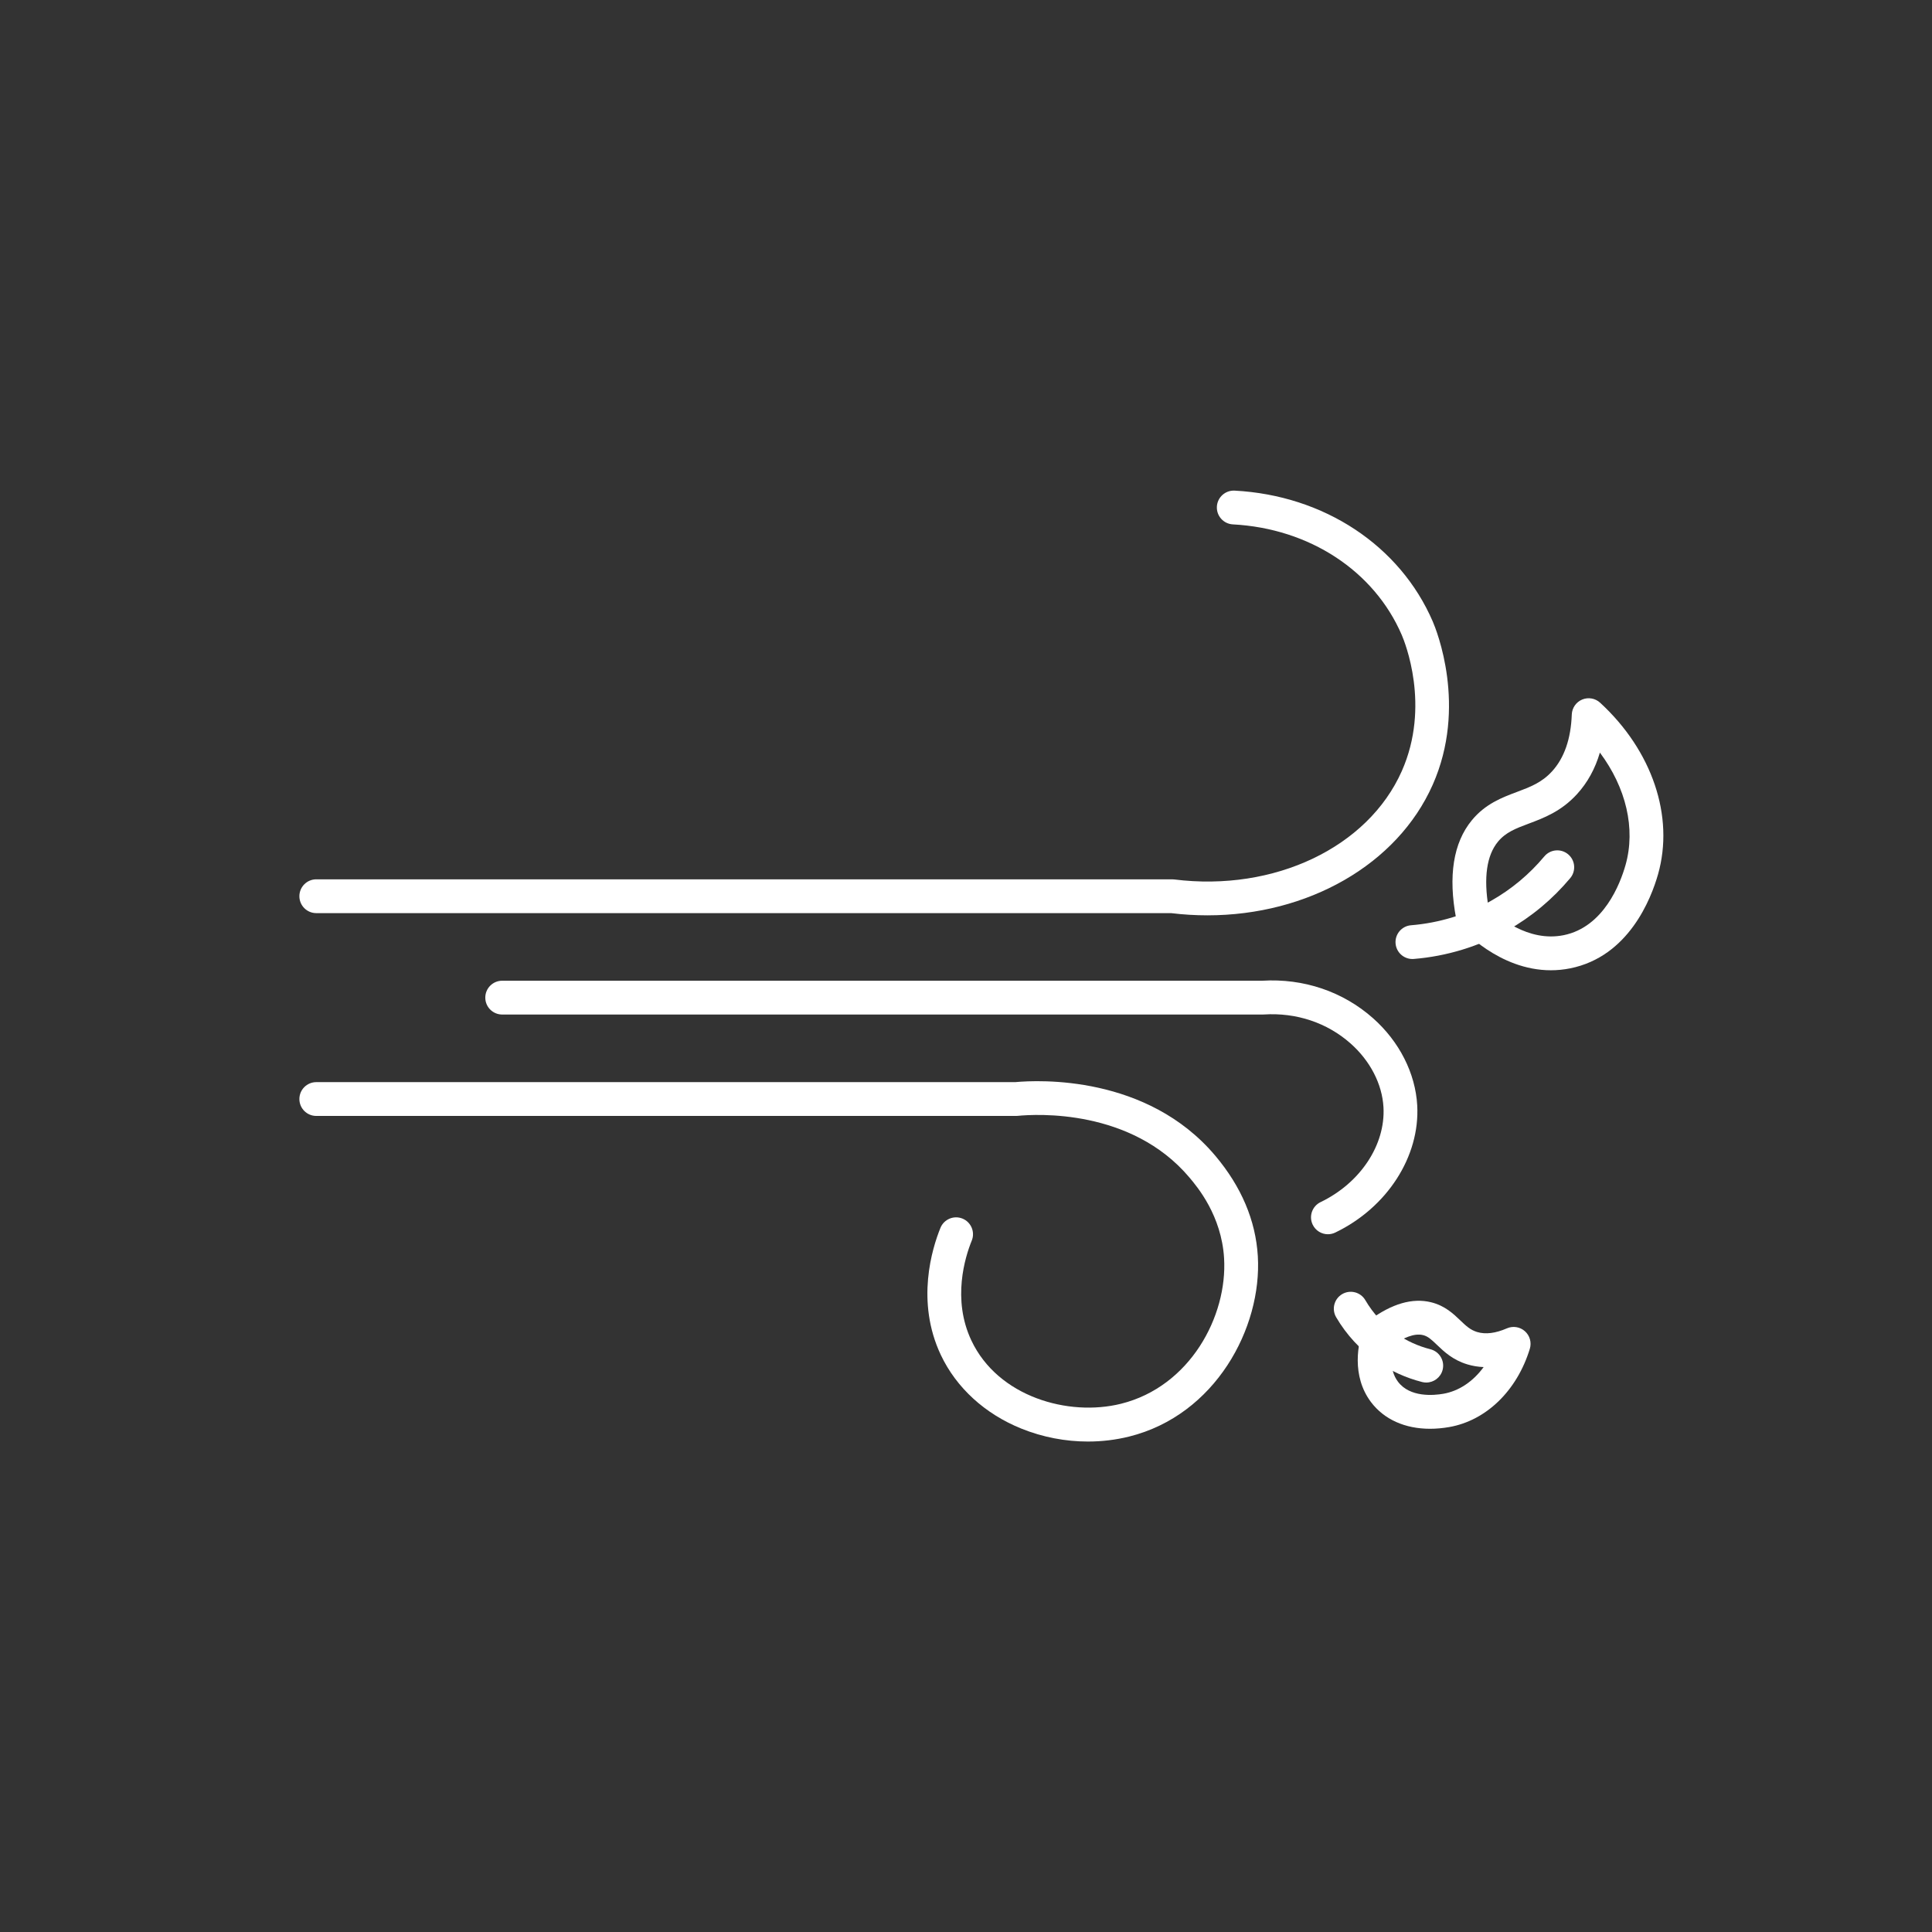 <?xml version="1.0" encoding="UTF-8" standalone="no"?>
<svg
   xmlns:dc="http://purl.org/dc/elements/1.1/"
   xmlns:cc="http://creativecommons.org/ns#"
   xmlns:rdf="http://www.w3.org/1999/02/22-rdf-syntax-ns#"
   xmlns:svg="http://www.w3.org/2000/svg"
   xmlns="http://www.w3.org/2000/svg"
   xmlns:sodipodi="http://sodipodi.sourceforge.net/DTD/sodipodi-0.dtd"
   xmlns:inkscape="http://www.inkscape.org/namespaces/inkscape"
   version="1.1"
   id="svg2"
   xml:space="preserve"
   width="1066.667"
   height="1066.667"
   viewBox="0 0 1066.667 1066.667"
   sodipodi:docname="wind.eps"><rect x="0" y="0" width="1066.667" height="1066.667" fill="#333333" stroke="none"/><defs
     id="defs6" /><sodipodi:namedview
     pagecolor="#ffffff"
     bordercolor="#ffffff"
     borderopacity="1"
     objecttolerance="10"
     gridtolerance="10"
     guidetolerance="10"
     inkscape:pageopacity="0"
     inkscape:pageshadow="2"
     inkscape:window-width="512"
     inkscape:window-height="384"
     id="namedview4" /><g
     id="g10"
     inkscape:groupmode="layer"
     inkscape:label="ink_ext_XXXXXX"
     transform="matrix(1.333,0,0,-1.333,0,1066.667)"><g
       id="g12"
       transform="scale(0.1)"><path
         d="m 5001.16,4210.85 c -49.72,-0.01 -100.01,3 -150.7,9.15 H 1310 c -38.66,0 -70,31.34 -70,70 0,38.66 31.34,70 70,70 h 3544.76 c 2.9,0 5.8,-0.18 8.68,-0.54 414.84,-51.88 802.39,132.76 942.57,448.91 119.74,270.08 12.36,534.61 -0.28,563.89 -114.68,265.61 -382.69,441.04 -699.44,457.84 -38.6,2.05 -68.24,35 -66.19,73.61 2.05,38.59 34.96,68.17 73.61,66.19 370.23,-19.63 684.64,-227.37 820.56,-542.16 15.12,-35.03 143.59,-351.62 -0.28,-676.11 -146.9,-331.32 -517.66,-540.77 -932.83,-540.78"
         style="fill:#ffffff;fill-opacity:1;fill-rule:nonzero;stroke:none"
         id="path14" /><path
         d="m 4506.24,2031.4 c -93.44,0 -187.57,17.97 -275.51,53.39 -151.2,60.93 -269.83,169.36 -334.03,305.33 -104.5,221.32 -35.89,441.75 -1.55,526.24 14.57,35.81 55.41,53.04 91.21,38.48 35.81,-14.55 53.04,-55.39 38.49,-91.2 -27.39,-67.38 -82.37,-242.59 -1.55,-413.75 110.08,-233.15 401.58,-316.33 619.79,-261.96 285.61,71.1 441.31,362.39 426.85,602.94 -10.6,176.37 -110.6,295.03 -143.47,334.02 -240.9,285.82 -634.83,262.95 -711.35,255.44 -2.26,-0.22 -4.54,-0.33 -6.81,-0.33 H 1310 c -38.66,0 -70,31.34 -70,70 0,38.66 31.34,70 70,70 h 2894.98 c 96.67,8.96 546.08,30.24 828.55,-304.88 108.01,-128.17 167.28,-268.08 176.16,-415.85 17.89,-297.64 -176.5,-658.5 -532.78,-747.2 -55.54,-13.82 -112.97,-20.67 -170.67,-20.67"
         style="fill:#ffffff;fill-opacity:1;fill-rule:nonzero;stroke:none"
         id="path16" /><path
         d="m 5500.05,2889.98 c -26.07,0 -51.09,14.63 -63.14,39.69 -16.75,34.84 -2.09,76.67 32.76,93.42 164.49,79.09 269.15,237.03 260.44,393 -5.35,95.75 -54.94,191.91 -136.05,263.84 -97.15,86.15 -224.8,128.87 -359.58,120.22 -1.49,-0.1 -2.99,-0.15 -4.48,-0.15 H 2080 c -38.66,0 -70,31.34 -70,70 0,38.66 31.34,70 70,70 h 3147.83 c 171.32,10.42 334.38,-44.71 459.12,-155.32 108.85,-96.53 175.53,-228.03 182.94,-360.77 11.84,-211.87 -124.62,-423.65 -339.56,-527 -9.78,-4.7 -20.11,-6.93 -30.28,-6.93"
         style="fill:#ffffff;fill-opacity:1;fill-rule:nonzero;stroke:none"
         id="path18" /><path
         d="m 5849.92,4030 c -36.11,0 -66.74,27.74 -69.7,64.37 -3.11,38.53 25.61,72.29 64.15,75.41 116.11,9.37 230.64,44.35 331.2,101.17 84.09,47.51 158.36,109.4 220.74,183.97 24.81,29.64 68.95,33.57 98.61,8.77 29.65,-24.81 33.58,-68.95 8.77,-98.61 -73.23,-87.52 -160.46,-160.21 -259.26,-216.03 -118.12,-66.74 -252.57,-107.83 -388.8,-118.83 -1.91,-0.15 -3.82,-0.22 -5.71,-0.22"
         style="fill:#ffffff;fill-opacity:1;fill-rule:nonzero;stroke:none"
         id="path20" /><path
         d="m 6165.17,4243.19 c 38.65,-37.81 163,-144.36 311.02,-114.57 166.61,33.54 234.86,214.31 256.47,290.48 42.78,150.83 2.28,320.62 -106.19,465.79 -19.65,-66.98 -51.33,-124.56 -94.8,-172.12 -65.44,-71.58 -137.01,-98.44 -200.16,-122.14 -53.13,-19.94 -95.08,-35.68 -127.41,-75.05 -46.55,-56.69 -59.62,-148.27 -38.93,-272.39 z m 258.32,-259.85 c -215.95,0 -369.09,172.45 -376.25,180.65 -8.16,9.36 -13.68,20.72 -16,32.91 -33.72,177.08 -11.96,314.19 64.66,407.52 56.17,68.4 125.36,94.38 186.42,117.29 55.4,20.79 103.26,38.74 146.01,85.52 50.57,55.32 78.06,134.49 81.71,235.31 1,27.3 17.78,51.53 42.99,62.06 25.23,10.53 54.25,5.42 74.36,-13.08 215.99,-198.65 307.94,-470.94 239.95,-710.62 -28.62,-100.89 -121.33,-340.77 -363.53,-389.52 -27.56,-5.55 -54.42,-8.04 -80.32,-8.04"
         style="fill:#ffffff;fill-opacity:1;fill-rule:nonzero;stroke:none"
         id="path22" /><path
         d="m 5907.34,2275.77 c -5.7,0 -11.5,0.7 -17.28,2.18 -67.59,17.17 -130.73,45.99 -187.65,85.65 -68.04,47.44 -126.26,110.62 -168.36,182.74 -19.49,33.39 -8.22,76.25 25.16,95.74 33.38,19.5 76.25,8.24 95.75,-25.16 31.92,-54.69 76.02,-102.57 127.51,-138.46 43.05,-30 90.85,-51.82 142.05,-64.83 37.47,-9.51 60.13,-47.6 50.62,-85.08 -8.06,-31.68 -36.54,-52.78 -67.8,-52.78"
         style="fill:#ffffff;fill-opacity:1;fill-rule:nonzero;stroke:none"
         id="path24" /><path
         d="m 5773.5,2434.29 c -9.34,-31.79 -23.17,-102.3 16.72,-155.16 49.65,-65.81 147.88,-56.81 187.8,-49.87 64.81,11.22 123.42,51.07 166.98,110.59 -23.09,0.86 -45.57,4.57 -67.38,11.15 -60.62,18.26 -96.86,52.98 -125.99,80.88 -24.2,23.2 -37.77,35.53 -57.88,40.44 -37.16,9.09 -83.34,-13.33 -120.25,-38.03 z m 149.48,-350.01 c -103.45,0 -190.18,38.5 -244.51,110.51 -81.36,107.82 -55.87,246.46 -27.98,311.39 4.91,11.41 12.75,21.31 22.74,28.69 91.47,67.52 176.85,92.27 253.75,73.45 57.54,-14.05 93.01,-48.04 121.5,-75.34 22.97,-21.99 41.1,-39.37 69.54,-47.94 34.77,-10.48 76.26,-5.38 123.31,15.17 25.04,10.95 54.14,6.3 74.56,-11.86 20.4,-18.17 28.38,-46.55 20.41,-72.69 -52.87,-173.51 -181,-297.79 -334.38,-324.35 -27.17,-4.71 -53.56,-7.03 -78.94,-7.03"
         style="fill:#ffffff;fill-opacity:1;fill-rule:nonzero;stroke:none"
         id="path26" /></g></g></svg>
